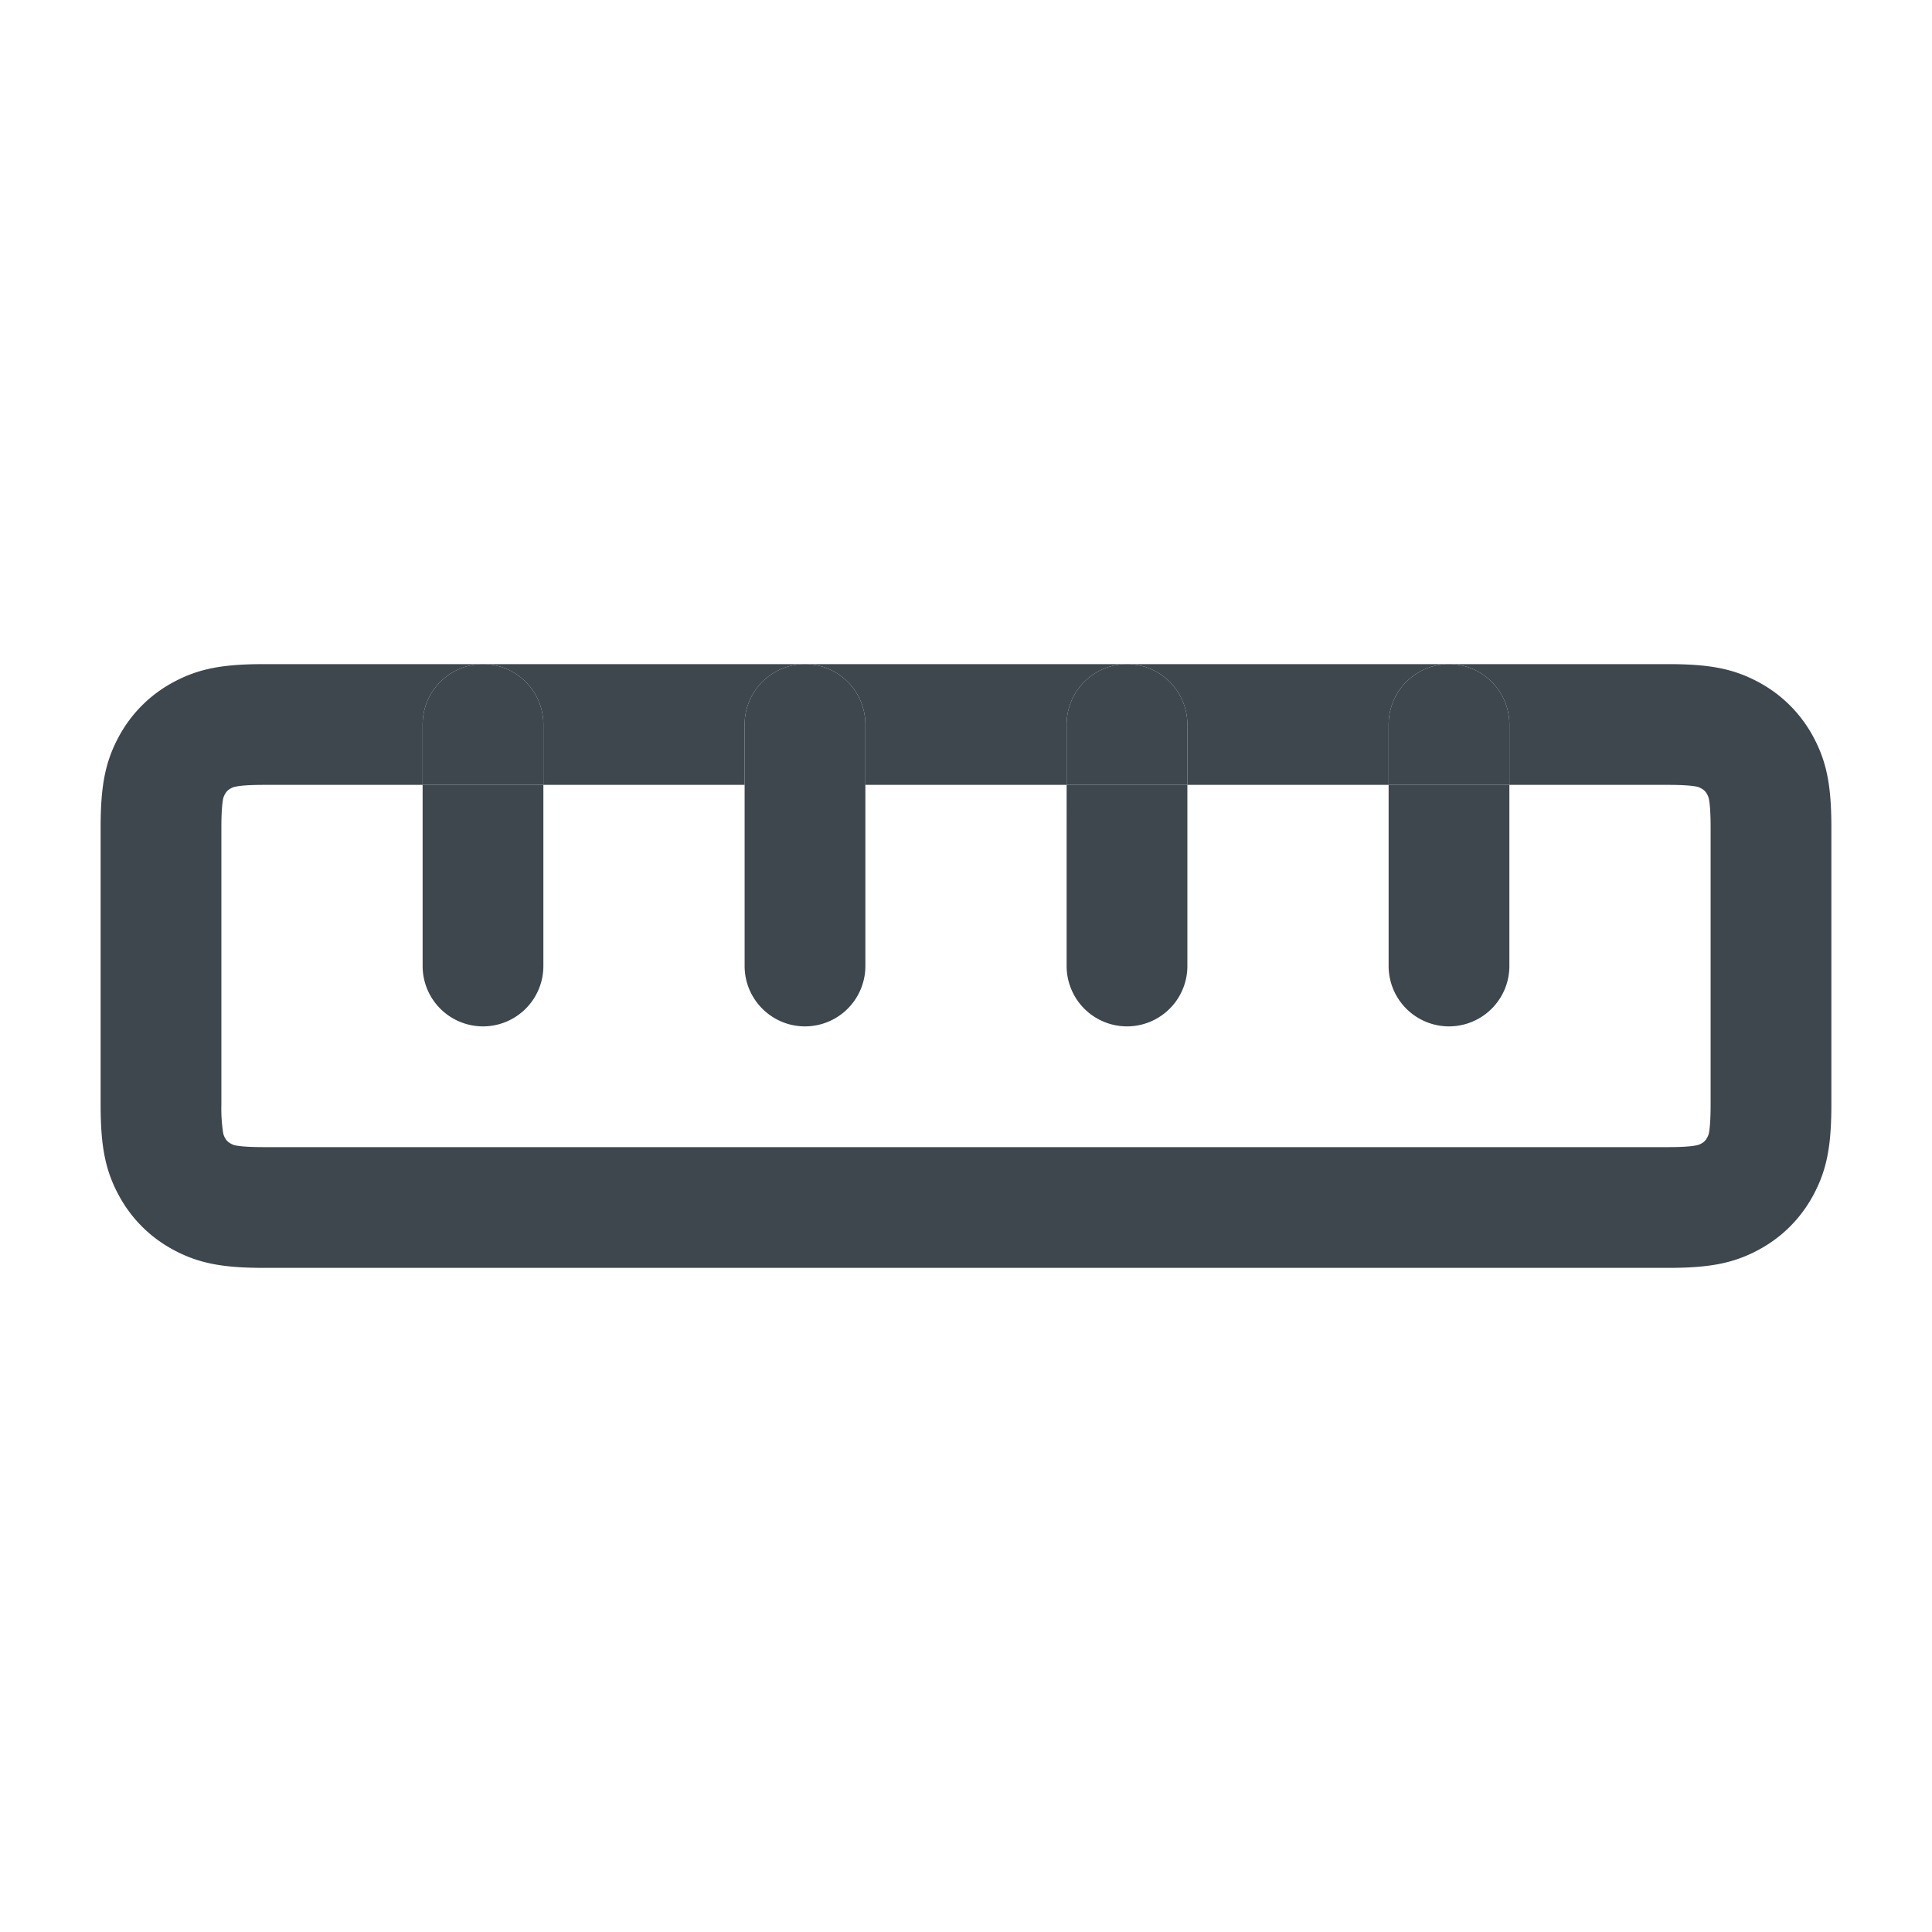 <svg xmlns="http://www.w3.org/2000/svg" fill="none" viewBox="0 0 24 24" width="100%" height="100%">
  <path fill="#3D474D" d="M6.75 9a.75.75 0 0 0-1.5 0v.75h1.5V9ZM10 12.75a.75.75 0 0 0 .75-.75V9.75h-1.5V12c0 .414.336.75.75.75ZM10.75 9a.75.75 0 0 0-1.5 0v.75h1.5V9Zm4 0a.75.75 0 0 0-1.5 0v.75h1.5V9Z"/>
  <path fill="#3D474D" fill-rule="evenodd" d="M2.865 9.795a.188.188 0 0 1 .068-.024c.049-.01.146-.021.349-.021H5.25V12a.75.75 0 0 0 1.5 0V9.75h2.5V9a.75.75 0 0 1 1.5 0v.75h2.5V12a.75.75 0 0 0 1.5 0V9.75h2.5V12a.75.75 0 0 0 1.5 0V9.75h1.968c.203 0 .3.011.35.02.03.006.04.01.067.025a.16.16 0 0 1 .07.07.19.19 0 0 1 .025.068c.009.049.02.146.02.349v3.436c0 .203-.011.3-.02.35a.19.19 0 0 1-.025.067.16.16 0 0 1-.07.07.19.19 0 0 1-.068.024c-.049.01-.146.021-.349.021H3.282c-.203 0-.3-.011-.35-.02a.19.19 0 0 1-.067-.025.16.16 0 0 1-.07-.07.188.188 0 0 1-.024-.068 1.977 1.977 0 0 1-.021-.349v-3.436c0-.203.011-.3.02-.35a.188.188 0 0 1 .025-.067.16.16 0 0 1 .07-.07ZM18 8.25a.75.75 0 0 0-.75.75v.75h1.5V9a.75.75 0 0 0-.75-.75Zm-4 0H3.282c-.507 0-.808.053-1.124.222a1.658 1.658 0 0 0-.686.686c-.169.316-.222.617-.222 1.124v3.436c0 .507.053.808.222 1.124.157.294.392.529.686.686.316.169.617.222 1.124.222h17.436c.507 0 .808-.053 1.124-.222.294-.157.529-.392.686-.686.169-.316.222-.617.222-1.124v-3.436c0-.507-.053-.808-.222-1.124a1.659 1.659 0 0 0-.686-.686c-.316-.169-.617-.222-1.124-.222H14Zm0 0a.75.75 0 0 1 .75.75v.75h-1.5V9a.75.75 0 0 1 .75-.75Zm-8 0a.75.75 0 0 1 .75.75v.75h-1.5V9A.75.75 0 0 1 6 8.25Z" clip-rule="evenodd"/>
  <path fill="#3D474D" d="M18.75 9a.75.75 0 0 0-1.5 0v.75h1.5V9Z"/>
</svg>

